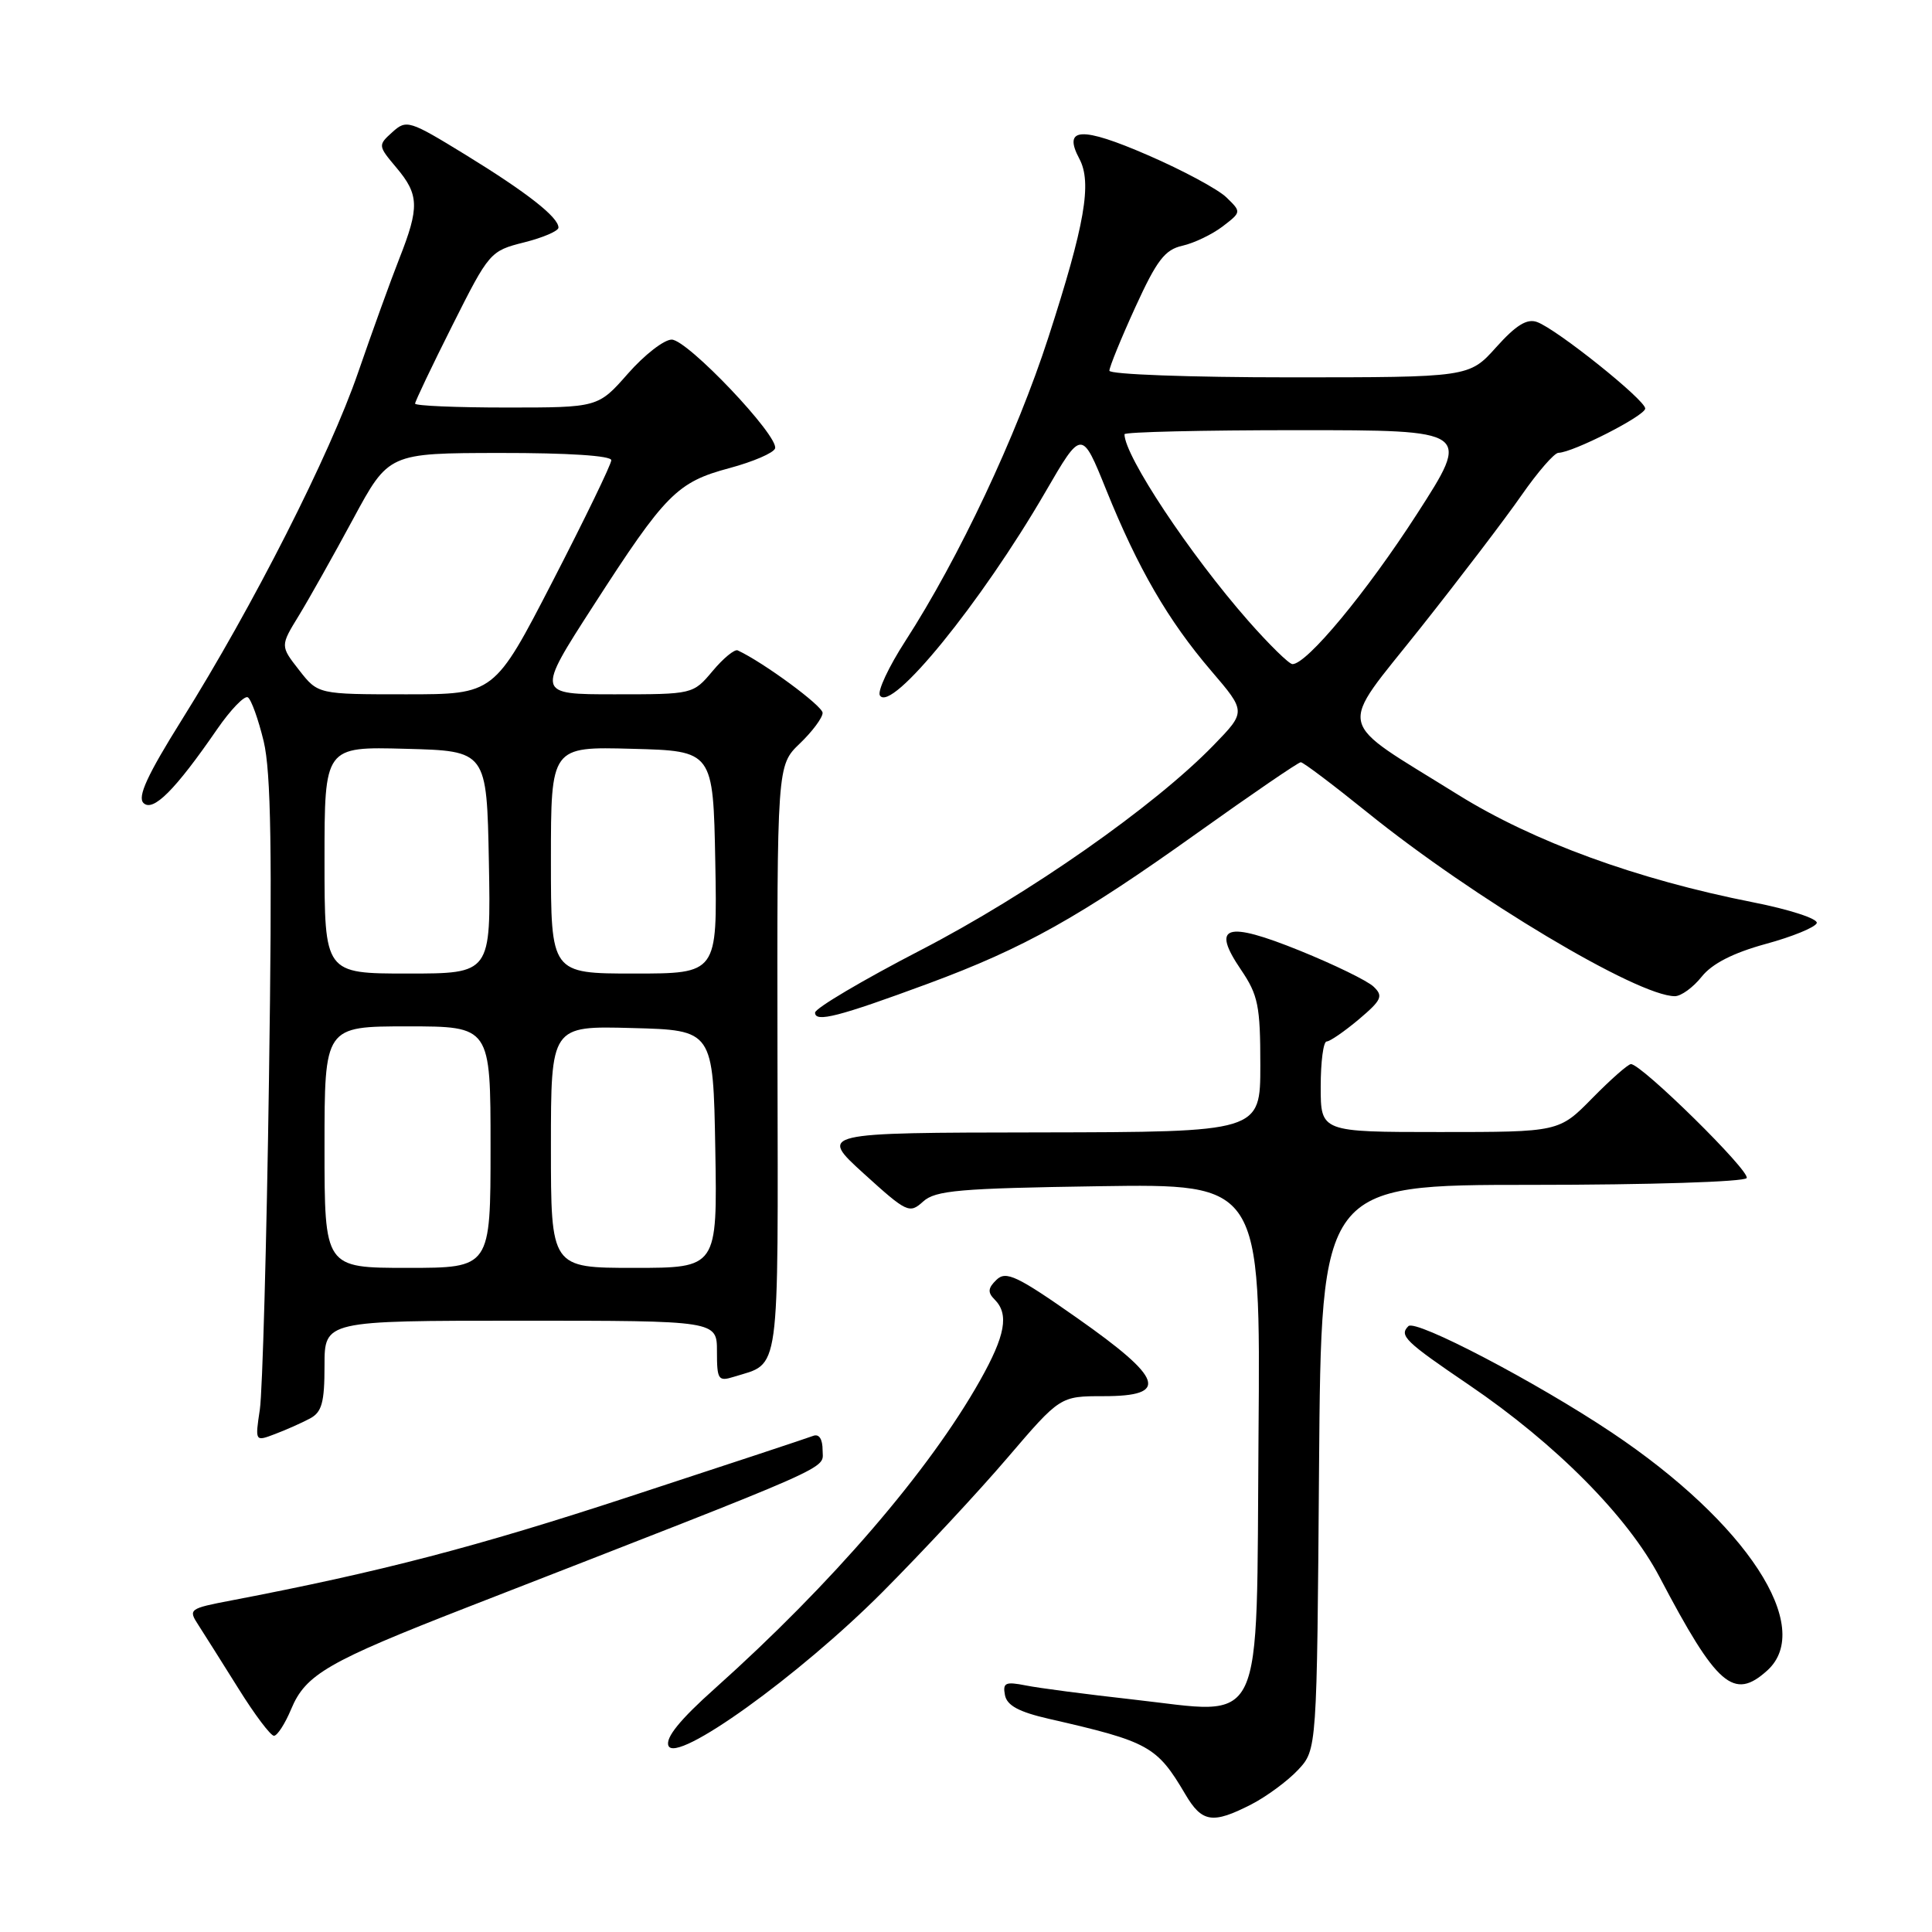 <?xml version="1.0" encoding="UTF-8" standalone="no"?>
<!DOCTYPE svg PUBLIC "-//W3C//DTD SVG 1.1//EN" "http://www.w3.org/Graphics/SVG/1.1/DTD/svg11.dtd" >
<svg xmlns="http://www.w3.org/2000/svg" xmlns:xlink="http://www.w3.org/1999/xlink" version="1.1" viewBox="0 0 256 256">
 <g >
 <path fill="currentColor"
d=" M 165.79 239.10 C 167.83 238.05 170.62 235.99 172.00 234.52 C 174.50 231.84 174.50 231.84 174.78 194.42 C 175.07 157.00 175.07 157.00 202.98 157.00 C 218.49 157.00 231.13 156.60 231.44 156.10 C 231.98 155.23 217.52 141.00 216.11 141.00 C 215.73 141.00 213.43 143.03 211.00 145.50 C 206.58 150.00 206.58 150.00 190.79 150.00 C 175.00 150.00 175.00 150.00 175.00 144.00 C 175.00 140.70 175.35 138.00 175.79 138.00 C 176.22 138.00 178.13 136.68 180.04 135.08 C 183.09 132.50 183.32 131.98 182.00 130.73 C 181.18 129.95 176.78 127.81 172.24 125.97 C 162.41 121.99 160.45 122.63 164.44 128.50 C 166.71 131.85 167.00 133.28 167.00 141.14 C 167.00 150.00 167.00 150.00 137.75 150.05 C 108.50 150.09 108.50 150.09 114.46 155.51 C 120.17 160.69 120.51 160.85 122.32 159.21 C 123.95 157.73 127.10 157.46 145.62 157.18 C 167.03 156.86 167.03 156.86 166.76 190.14 C 166.45 230.06 167.83 227.16 150.11 225.19 C 144.03 224.51 137.64 223.68 135.92 223.33 C 133.23 222.80 132.85 222.97 133.16 224.60 C 133.42 225.99 135.00 226.84 139.01 227.76 C 152.24 230.78 153.30 231.37 157.06 237.75 C 159.27 241.50 160.67 241.72 165.79 239.10 Z  M 116.97 210.92 C 122.21 205.65 129.65 197.67 133.49 193.17 C 140.48 185.00 140.48 185.00 146.24 185.00 C 154.96 185.00 154.18 182.69 142.75 174.66 C 134.75 169.04 133.30 168.36 132.04 169.58 C 130.90 170.68 130.85 171.25 131.79 172.19 C 133.73 174.13 133.22 176.95 129.86 182.92 C 123.12 194.89 110.22 209.87 94.74 223.72 C 90.12 227.84 88.16 230.25 88.57 231.31 C 89.52 233.81 105.88 222.06 116.97 210.92 Z  M 38.58 226.47 C 40.50 221.86 43.42 220.18 62.00 212.94 C 111.76 193.56 109.00 194.78 109.00 192.19 C 109.00 190.68 108.54 189.96 107.75 190.26 C 107.06 190.53 96.15 194.14 83.50 198.28 C 63.10 204.98 50.42 208.28 30.69 212.06 C 25.04 213.14 24.92 213.23 26.29 215.33 C 27.06 216.53 29.45 220.31 31.60 223.75 C 33.74 227.19 35.86 230.00 36.30 230.00 C 36.74 230.00 37.77 228.41 38.58 226.47 Z  M 234.17 221.35 C 240.49 215.63 231.44 201.77 213.57 189.82 C 203.58 183.14 187.57 174.76 186.62 175.72 C 185.36 176.97 186.18 177.76 194.65 183.51 C 206.17 191.34 215.69 200.94 219.92 209.00 C 227.51 223.44 229.73 225.36 234.17 221.35 Z  M 41.07 187.96 C 42.65 187.12 43.00 185.84 43.00 180.96 C 43.00 175.00 43.00 175.00 69.00 175.00 C 95.00 175.00 95.00 175.00 95.00 179.07 C 95.00 182.83 95.17 183.08 97.25 182.43 C 103.44 180.50 103.10 183.00 103.02 140.33 C 102.96 101.42 102.96 101.42 105.98 98.52 C 107.64 96.93 109.00 95.10 109.00 94.46 C 109.00 93.54 101.16 87.76 97.75 86.18 C 97.34 85.99 95.84 87.22 94.42 88.92 C 91.83 92.00 91.81 92.00 81.44 92.00 C 71.05 92.00 71.05 92.00 78.63 80.25 C 88.18 65.43 89.71 63.88 96.68 62.02 C 99.79 61.18 102.50 60.02 102.70 59.42 C 103.23 57.79 91.09 45.00 89.00 45.00 C 87.99 45.00 85.39 47.02 83.21 49.50 C 79.25 54.00 79.25 54.00 67.12 54.00 C 60.46 54.00 55.00 53.77 55.00 53.48 C 55.00 53.20 57.22 48.53 59.94 43.12 C 64.81 33.42 64.95 33.25 69.44 32.12 C 71.95 31.49 74.00 30.61 74.00 30.16 C 74.00 28.78 69.84 25.52 61.72 20.53 C 54.22 15.93 53.86 15.82 51.99 17.51 C 50.07 19.24 50.08 19.31 52.52 22.21 C 55.54 25.79 55.59 27.47 52.92 34.24 C 51.78 37.13 49.32 43.94 47.45 49.36 C 43.69 60.29 33.56 80.25 24.08 95.40 C 19.53 102.68 18.19 105.58 19.01 106.40 C 20.27 107.64 23.21 104.70 28.76 96.64 C 30.56 94.03 32.40 92.13 32.84 92.40 C 33.29 92.68 34.23 95.30 34.94 98.23 C 35.91 102.31 36.08 112.80 35.64 143.03 C 35.33 164.74 34.78 184.42 34.43 186.77 C 33.79 191.03 33.79 191.03 36.46 190.01 C 37.93 189.46 40.00 188.53 41.07 187.96 Z  M 123.00 130.33 C 135.72 125.62 143.01 121.54 158.64 110.38 C 165.87 105.22 172.04 101.00 172.36 101.00 C 172.69 101.00 176.67 104.01 181.22 107.68 C 195.24 119.00 217.00 132.00 221.93 132.00 C 222.75 132.00 224.35 130.84 225.48 129.42 C 226.86 127.69 229.63 126.27 233.96 125.08 C 237.50 124.12 240.54 122.87 240.73 122.31 C 240.92 121.75 237.12 120.51 232.29 119.56 C 216.88 116.52 203.21 111.53 193.19 105.30 C 176.66 95.00 177.15 97.16 188.19 83.24 C 193.45 76.61 199.49 68.68 201.62 65.61 C 203.76 62.54 205.95 60.01 206.50 60.00 C 208.44 59.96 218.00 55.08 218.00 54.13 C 218.00 52.99 206.29 43.62 203.67 42.67 C 202.34 42.18 200.88 43.08 198.26 46.00 C 194.67 50.00 194.67 50.00 170.84 50.00 C 157.73 50.00 147.00 49.61 147.00 49.12 C 147.00 48.64 148.54 44.86 150.43 40.72 C 153.28 34.48 154.35 33.08 156.68 32.56 C 158.23 32.21 160.62 31.06 162.00 30.01 C 164.50 28.09 164.50 28.09 162.50 26.15 C 161.40 25.08 156.72 22.56 152.10 20.56 C 143.28 16.73 140.79 16.86 143.02 21.04 C 144.72 24.21 143.75 29.77 138.91 44.72 C 134.68 57.78 127.07 73.94 119.95 84.96 C 117.76 88.35 116.24 91.59 116.59 92.15 C 118.07 94.53 130.01 79.86 138.52 65.19 C 143.34 56.88 143.34 56.88 146.58 64.91 C 150.79 75.33 154.78 82.22 160.50 88.90 C 165.12 94.30 165.12 94.30 160.81 98.74 C 152.94 106.85 136.29 118.50 122.01 125.89 C 114.30 129.88 108.00 133.61 108.00 134.18 C 108.00 135.52 111.12 134.72 123.00 130.33 Z  M 43.00 152.00 C 43.00 136.00 43.00 136.00 54.00 136.00 C 65.00 136.00 65.00 136.00 65.00 152.00 C 65.00 168.00 65.00 168.00 54.00 168.00 C 43.00 168.00 43.00 168.00 43.00 152.00 Z  M 73.00 151.97 C 73.00 135.93 73.00 135.93 83.75 136.22 C 94.50 136.50 94.50 136.50 94.78 152.25 C 95.05 168.00 95.05 168.00 84.03 168.00 C 73.00 168.00 73.00 168.00 73.00 151.97 Z  M 43.00 113.97 C 43.00 98.93 43.00 98.93 53.75 99.22 C 64.50 99.50 64.50 99.50 64.78 114.25 C 65.05 129.00 65.05 129.00 54.03 129.00 C 43.00 129.00 43.00 129.00 43.00 113.97 Z  M 73.00 113.97 C 73.00 98.93 73.00 98.93 83.75 99.22 C 94.50 99.50 94.50 99.50 94.78 114.25 C 95.05 129.00 95.05 129.00 84.03 129.00 C 73.00 129.00 73.00 129.00 73.00 113.97 Z  M 39.64 88.80 C 37.13 85.59 37.13 85.59 39.61 81.55 C 40.97 79.32 44.20 73.57 46.79 68.77 C 51.50 60.04 51.50 60.04 66.25 60.02 C 75.26 60.01 81.00 60.38 81.00 60.98 C 81.00 61.52 77.51 68.72 73.25 76.98 C 65.50 92.00 65.50 92.00 53.82 92.00 C 42.14 92.00 42.14 92.00 39.64 88.80 Z  M 165.39 82.25 C 157.64 73.43 149.00 60.40 149.00 57.54 C 149.00 57.24 159.33 57.00 171.95 57.00 C 194.91 57.00 194.91 57.00 187.74 68.13 C 181.08 78.46 173.17 88.00 171.26 88.00 C 170.81 88.00 168.17 85.41 165.39 82.25 Z "/>
</g>
</svg>